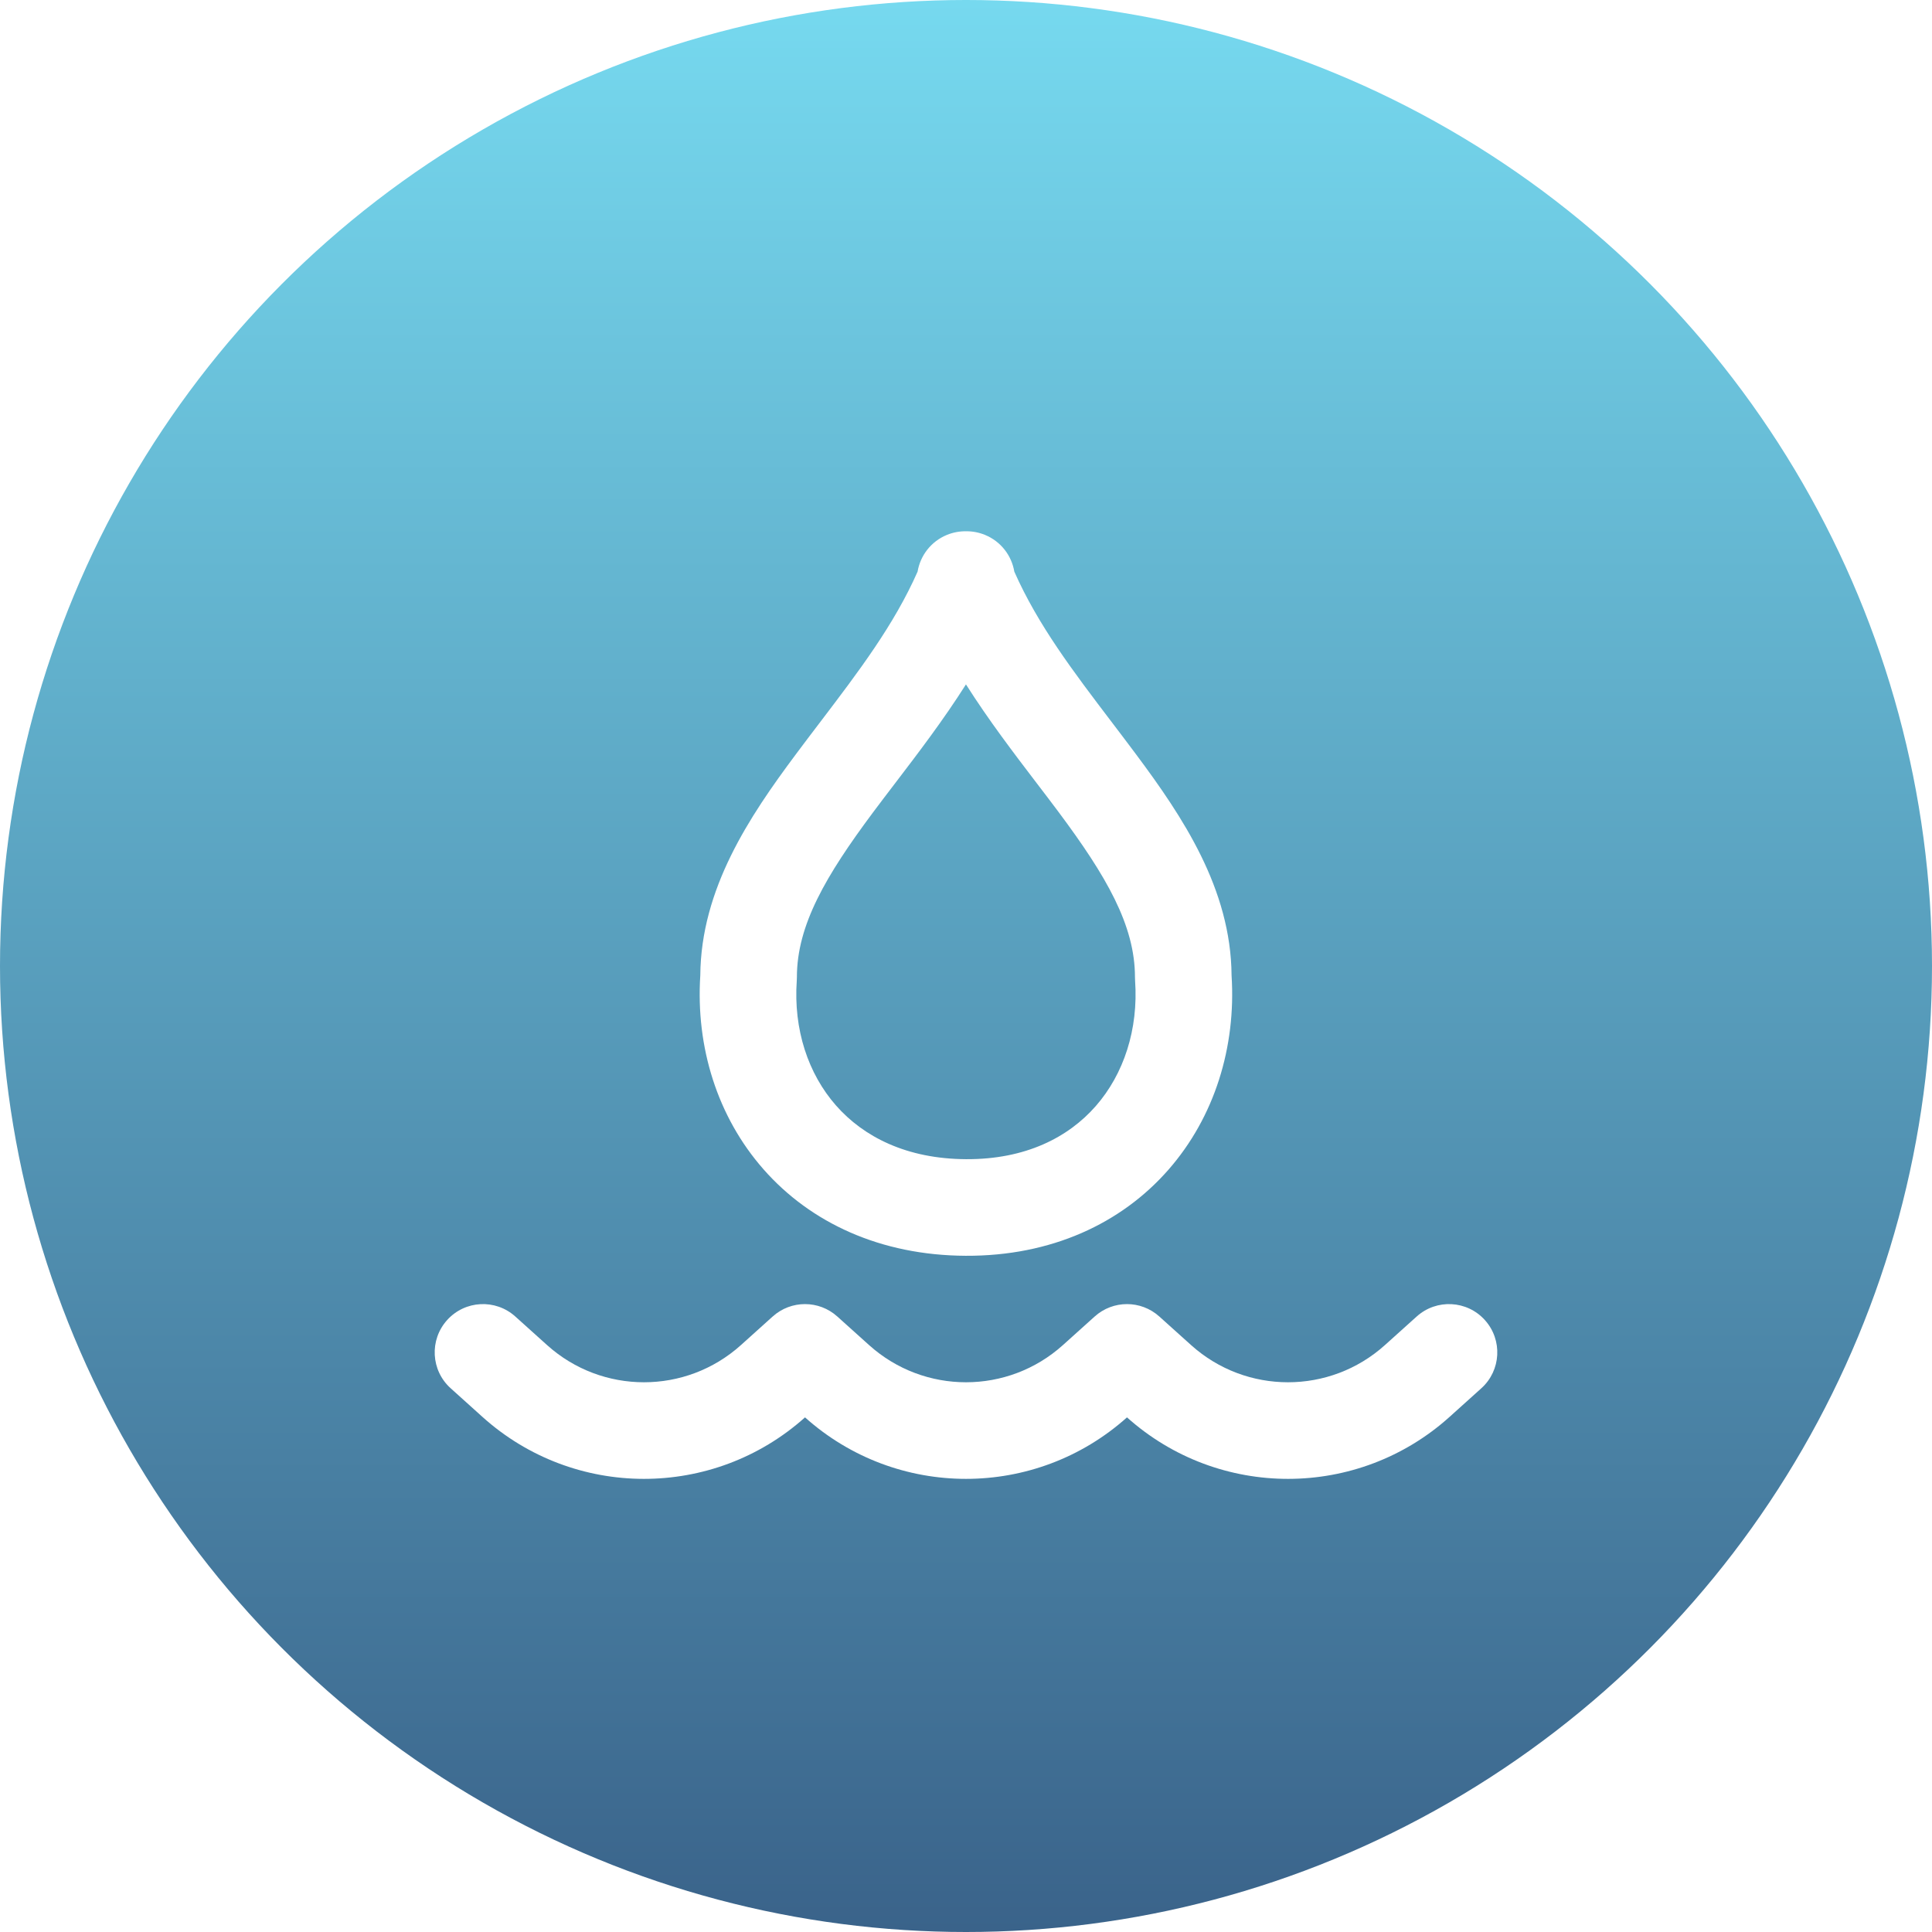<svg width="100" height="100" viewBox="0 0 100 100" fill="none" xmlns="http://www.w3.org/2000/svg">
    <circle cx="50" cy="50" r="50" fill="url(#paint0_linear_1862_31735)"/>
    <g filter="url(#filter0_d_1862_31735)">
        <path fill-rule="evenodd" clip-rule="evenodd" d="M23.142 65.828C24.065 64.801 25.646 64.718 26.672 65.642L28.316 67.121C31.168 69.688 35.498 69.688 38.351 67.121L39.994 65.642C40.945 64.786 42.388 64.786 43.339 65.642L44.983 67.121C47.835 69.688 52.165 69.688 55.017 67.121L56.661 65.642C57.612 64.786 59.055 64.786 60.006 65.642L61.65 67.121C64.502 69.688 68.832 69.688 71.684 67.121L73.328 65.642C74.354 64.718 75.935 64.801 76.858 65.828C77.782 66.854 77.699 68.435 76.672 69.358L75.029 70.838C70.284 75.107 63.087 75.116 58.333 70.863C53.589 75.107 46.411 75.107 41.667 70.863C36.913 75.116 29.715 75.107 24.971 70.838L23.328 69.358C22.301 68.435 22.218 66.854 23.142 65.828Z" fill="white"/>
    </g>
    <g filter="url(#filter1_d_1862_31735)">
        <path fill-rule="evenodd" clip-rule="evenodd" d="M52.501 27.088C52.362 26.26 51.81 25.522 50.975 25.183C50.655 25.053 50.323 24.994 49.998 24.999C49.672 24.994 49.341 25.053 49.02 25.183C48.186 25.522 47.633 26.26 47.494 27.088C46.275 29.849 44.433 32.271 42.469 34.854C42.042 35.415 41.609 35.984 41.176 36.566C38.791 39.767 36.28 43.5 36.247 47.991C36.009 51.691 37.126 55.303 39.52 58.024C41.956 60.793 45.576 62.479 49.985 62.499C54.411 62.52 58.04 60.828 60.477 58.046C62.869 55.316 63.983 51.689 63.746 47.991C63.713 43.5 61.203 39.768 58.819 36.567C58.385 35.984 57.952 35.415 57.525 34.853C55.561 32.27 53.721 29.849 52.501 27.088ZM49.998 32.924C48.825 34.774 47.526 36.475 46.337 38.033C45.938 38.556 45.551 39.063 45.185 39.553C42.748 42.825 41.247 45.378 41.247 48.079C41.247 48.138 41.245 48.196 41.241 48.254C41.064 50.78 41.826 53.076 43.273 54.721C44.697 56.339 46.921 57.485 50.008 57.499C53.079 57.514 55.294 56.374 56.716 54.751C58.166 53.096 58.929 50.781 58.752 48.254C58.748 48.196 58.746 48.138 58.746 48.079C58.746 45.378 57.245 42.825 54.809 39.553C54.443 39.062 54.056 38.555 53.656 38.032C52.468 36.474 51.17 34.773 49.998 32.924Z" fill="white"/>
    </g>
    <defs>
        <filter id="filter0_d_1862_31735" x="17.5" y="62.5" width="65" height="19.046" filterUnits="userSpaceOnUse" color-interpolation-filters="sRGB">
            <feFlood flood-opacity="0" result="BackgroundImageFix"/>
            <feColorMatrix in="SourceAlpha" type="matrix" values="0 0 0 0 0 0 0 0 0 0 0 0 0 0 0 0 0 0 127 0" result="hardAlpha"/>
            <feOffset dy="2.5"/>
            <feGaussianBlur stdDeviation="2.5"/>
            <feComposite in2="hardAlpha" operator="out"/>
            <feColorMatrix type="matrix" values="0 0 0 0 0.169 0 0 0 0 0.227 0 0 0 0 0.404 0 0 0 1 0"/>
            <feBlend mode="normal" in2="BackgroundImageFix" result="effect1_dropShadow_1862_31735"/>
            <feBlend mode="normal" in="SourceGraphic" in2="effect1_dropShadow_1862_31735" result="shape"/>
        </filter>
        <filter id="filter1_d_1862_31735" x="31.216" y="22.499" width="37.561" height="47.501" filterUnits="userSpaceOnUse" color-interpolation-filters="sRGB">
            <feFlood flood-opacity="0" result="BackgroundImageFix"/>
            <feColorMatrix in="SourceAlpha" type="matrix" values="0 0 0 0 0 0 0 0 0 0 0 0 0 0 0 0 0 0 127 0" result="hardAlpha"/>
            <feOffset dy="2.5"/>
            <feGaussianBlur stdDeviation="2.5"/>
            <feComposite in2="hardAlpha" operator="out"/>
            <feColorMatrix type="matrix" values="0 0 0 0 0.169 0 0 0 0 0.227 0 0 0 0 0.404 0 0 0 1 0"/>
            <feBlend mode="normal" in2="BackgroundImageFix" result="effect1_dropShadow_1862_31735"/>
            <feBlend mode="normal" in="SourceGraphic" in2="effect1_dropShadow_1862_31735" result="shape"/>
        </filter>
        <linearGradient id="paint0_linear_1862_31735" x1="49.765" y1="1.57308e-05" x2="49.765" y2="100" gradientUnits="userSpaceOnUse">
            <stop stop-color="#76D9EF"/>
            <stop offset="1" stop-color="#3A638A"/>
        </linearGradient>
    </defs>
</svg>
